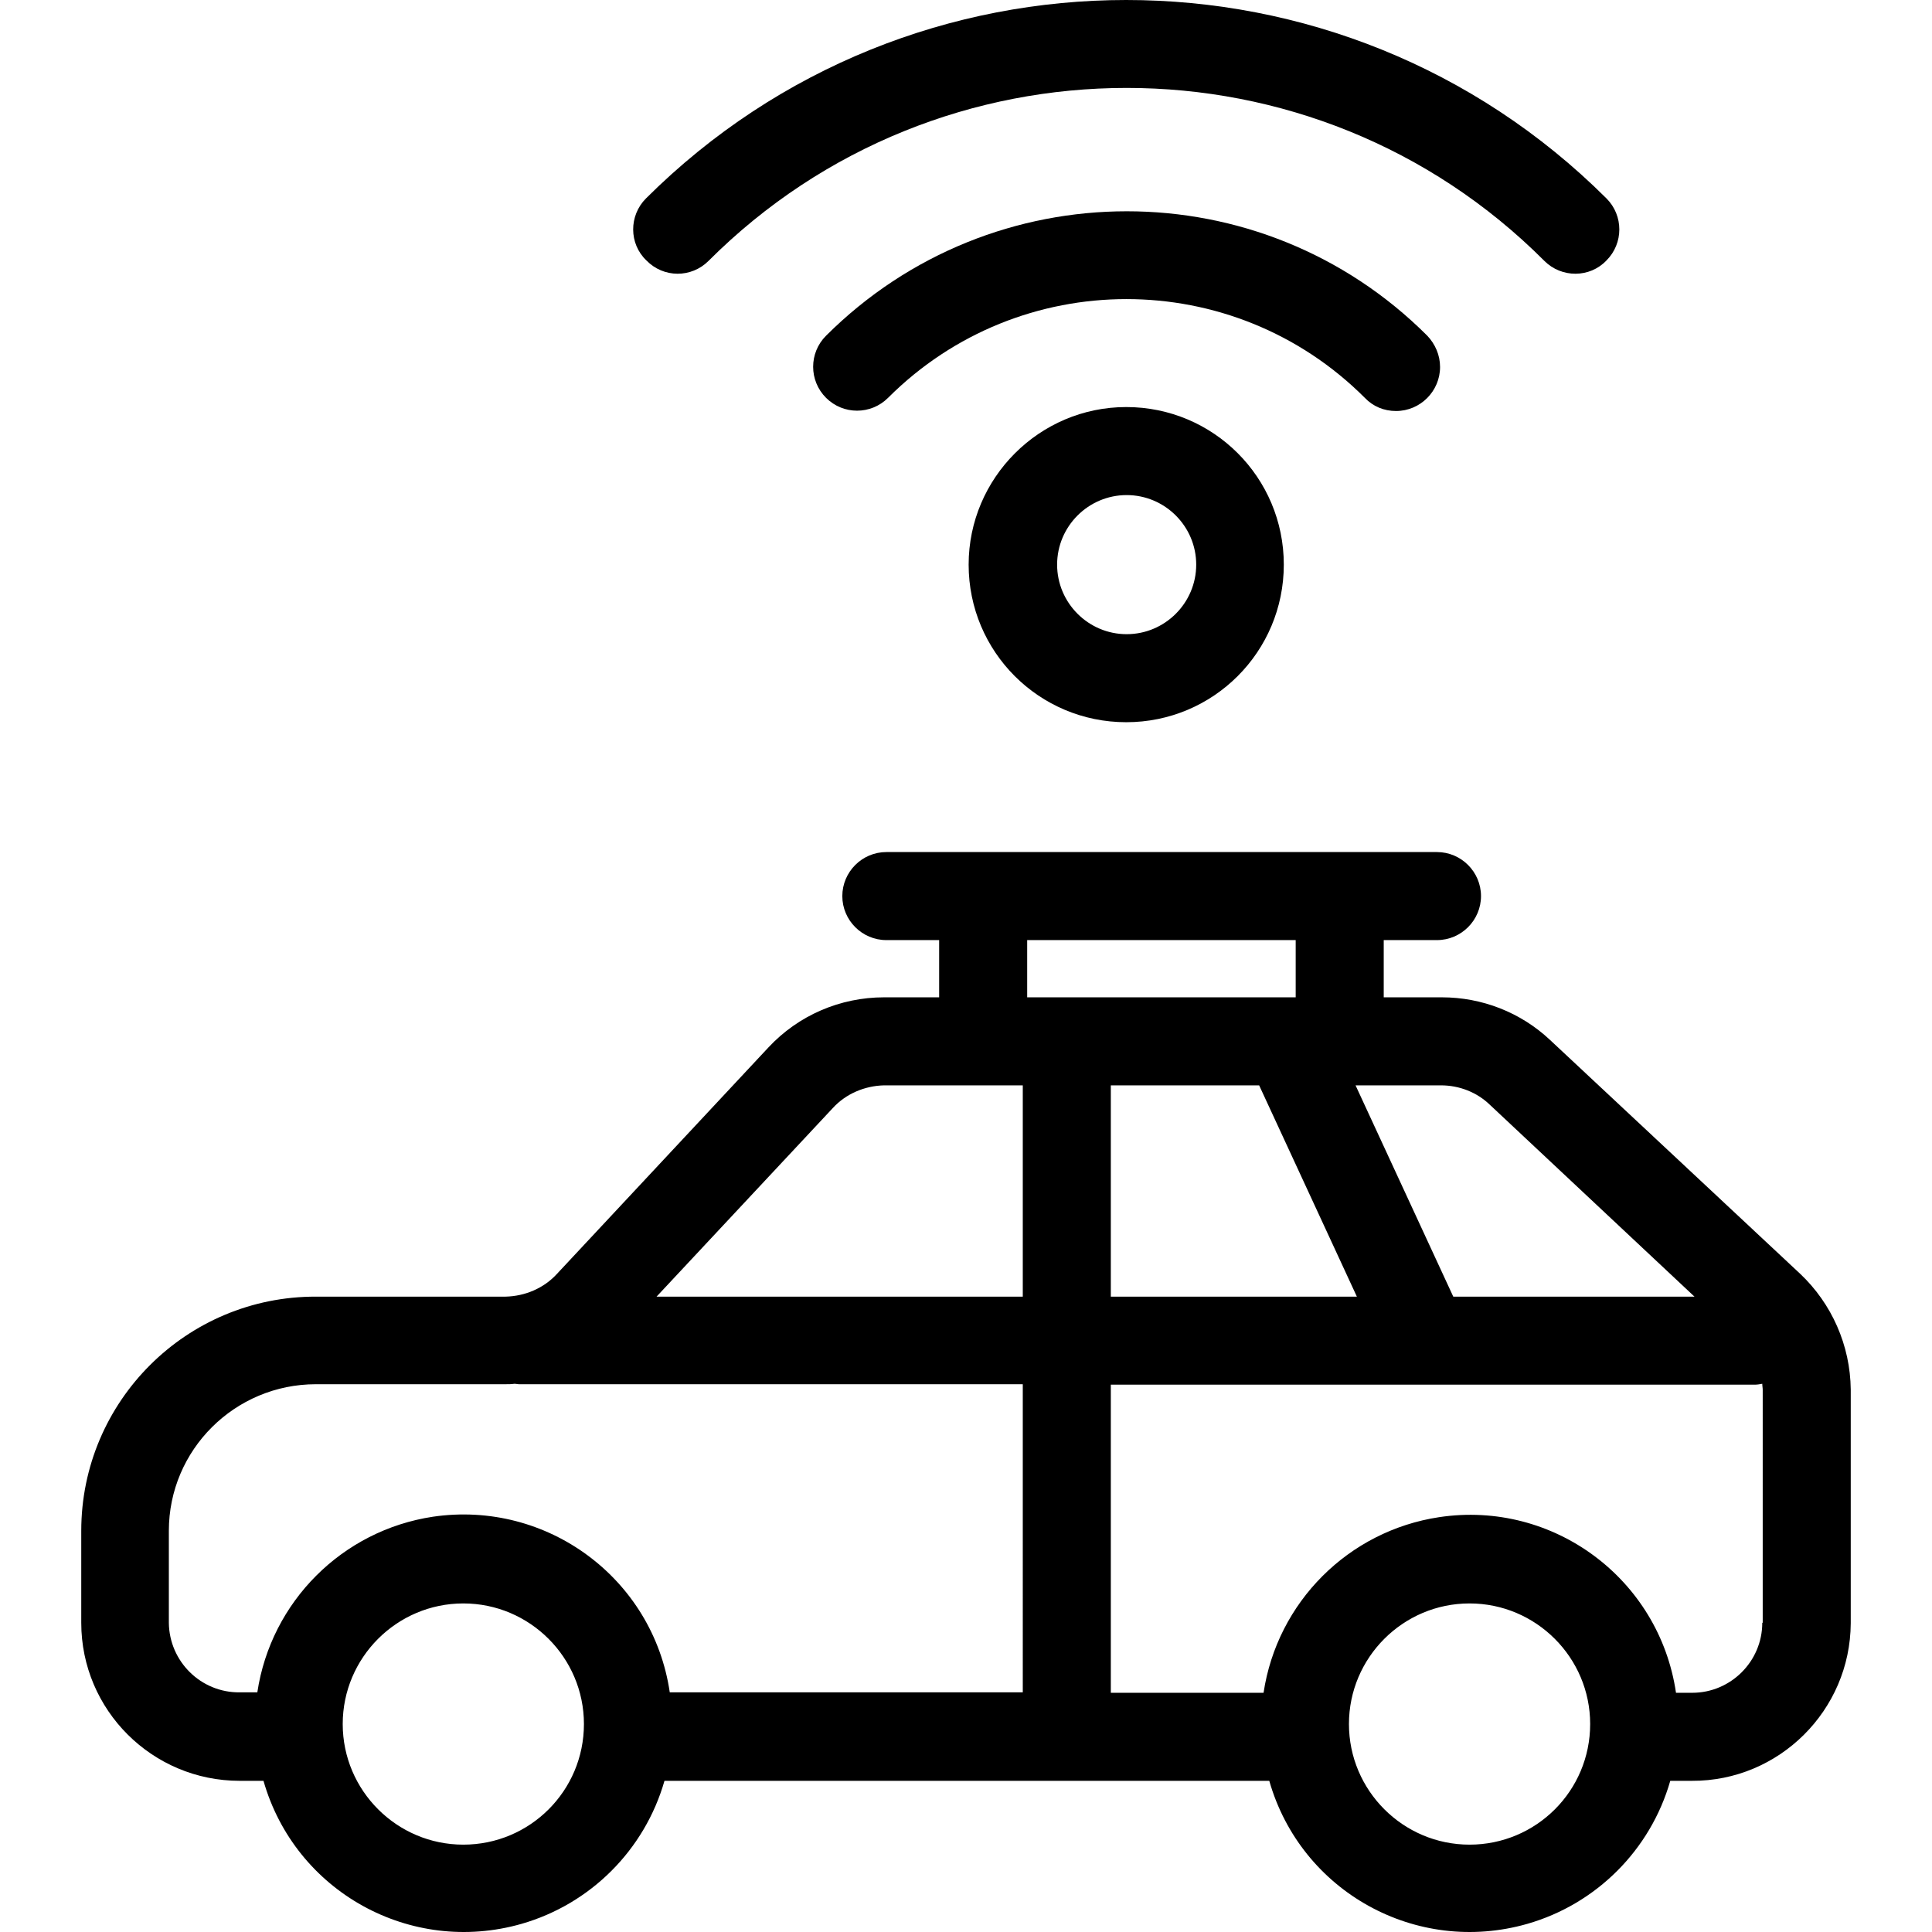 <?xml version="1.0" encoding="iso-8859-1"?>
<!-- Generator: Adobe Illustrator 19.0.0, SVG Export Plug-In . SVG Version: 6.00 Build 0)  -->
<svg version="1.1" id="Capa_1"  xmlns="http://www.w3.org/2000/svg" xmlns:xlink="http://www.w3.org/1999/xlink" x="0px" y="0px"
	 viewBox="0 0 438.92 438.92" style="enable-background:new 0 0 438.92 438.92;" xml:space="preserve">
<g>
	<g>
		<path d="M408.96,289.375l-56.8-53.1c-6.7-6.3-15.5-9.7-24.6-9.7h-13.2v-13h12.1c5.5,0,10-4.5,10-10s-4.5-10-10-10h-125.1
			c-5.5,0-10,4.5-10,10s4.5,10,10,10h12v13h-12.5c-10,0-19.5,4.1-26.3,11.4l-48,51.4c-3,3.3-7.3,5.1-11.7,5.2h-43
			c-29.5-0.1-53.4,23.8-53.4,53.2v20.9c0,19.8,16.1,35.9,36,35.9h0.1h5.3c7.2,25.2,33.4,39.7,58.6,32.5c15.7-4.5,28-16.8,32.5-32.5
			h137.4c7.2,25.2,33.4,39.7,58.6,32.5c15.7-4.5,28-16.8,32.5-32.5h4.9c19.8,0.1,36-16,36.1-35.8v-0.1v-53
			C420.36,305.675,416.16,296.175,408.96,289.375z M327.36,246.575c4.2,0,8.2,1.6,11.1,4.4l46.5,43.6h-54.8l-22.2-48H327.36z
			 M308.26,294.575h-55.9v-48h33.7L308.26,294.575z M105.26,419.075c-15.1,0-27.4-12.3-27.4-27.4c0-15.1,12.3-27.4,27.4-27.4
			c15.1,0,27.4,12.3,27.4,27.4C132.66,406.875,120.36,419.075,105.26,419.075z M232.36,384.475h-80.2c-3.8-25.9-27.9-43.7-53.8-39.9
			c-20.6,3.1-36.8,19.3-39.9,39.9h-4c-8.8,0.1-16-7-16.1-15.8v-20.9c0-18.4,15-33.3,33.4-33.3h0.1h43c0.7,0,1.3,0,2-0.1
			c0.4,0,0.7,0.1,1.1,0.1h114.4V384.475z M232.36,294.575h-83.2l40-42.8c3-3.3,7.3-5.1,11.7-5.2h31.5V294.575z M233.36,213.575h61
			v13h-61V213.575z M333.86,419.075c-15.1,0-27.4-12.3-27.4-27.4c0-15.1,12.3-27.4,27.4-27.4c15.1,0,27.4,12.3,27.4,27.4
			C361.26,406.875,348.96,419.075,333.86,419.075z M400.46,368.675h-0.1c0,8.8-7.2,15.9-15.9,15.9h-0.1h-3.6
			c-3.8-25.9-27.9-43.8-53.8-39.9c-20.6,3.1-36.8,19.3-39.9,39.9h-34.7v-70h146.3c0.6,0,1.1-0.1,1.7-0.2c0,0.5,0.1,0.9,0.1,1.4
			V368.675z"/>
	</g>
</g>
<g>
	<g>
		<path d="M255.86,92.475c-19.7,0-35.8,16.1-35.8,35.8c0,19.8,16,35.8,35.8,35.8s35.8-16,35.8-35.8S275.66,92.475,255.86,92.475z
			 M255.96,144.075c-8.7,0-15.8-7.1-15.8-15.8s7.1-15.8,15.8-15.8c8.7,0,15.8,7.1,15.8,15.8S264.66,144.075,255.96,144.075z"/>
	</g>
</g>
<g>
	<g>
		<path d="M364.96,45.075c-60.3-60.1-157.9-60.1-218.2,0c-3.9,3.9-3.9,10.3,0.1,14.1c3.9,4,10.2,4,14.1,0.1
			c52.4-52.4,137.6-52.4,189.9,0c3.9,3.9,10.3,3.9,14.1-0.1C368.86,55.275,368.86,48.975,364.96,45.075z"/>
	</g>
</g>
<g>
	<g>
		<path d="M324.26,76.275c-37.7-37.7-98.8-37.7-136.6,0c-3.9,3.9-3.9,10.2,0,14.1c3.9,3.9,10.2,3.9,14.1,0
			c29.9-29.9,78.4-29.9,108.3,0c1.9,2,4.4,3,7.1,3c5.5,0,10-4.5,10-10C327.16,80.675,326.06,78.175,324.26,76.275z"/>
	</g>
</g>
<g>
</g>
<g>
</g>
<g>
</g>
<g>
</g>
<g>
</g>
<g>
</g>
<g>
</g>
<g>
</g>
<g>
</g>
<g>
</g>
<g>
</g>
<g>
</g>
<g>
</g>
<g>
</g>
<g>
</g>
</svg>
